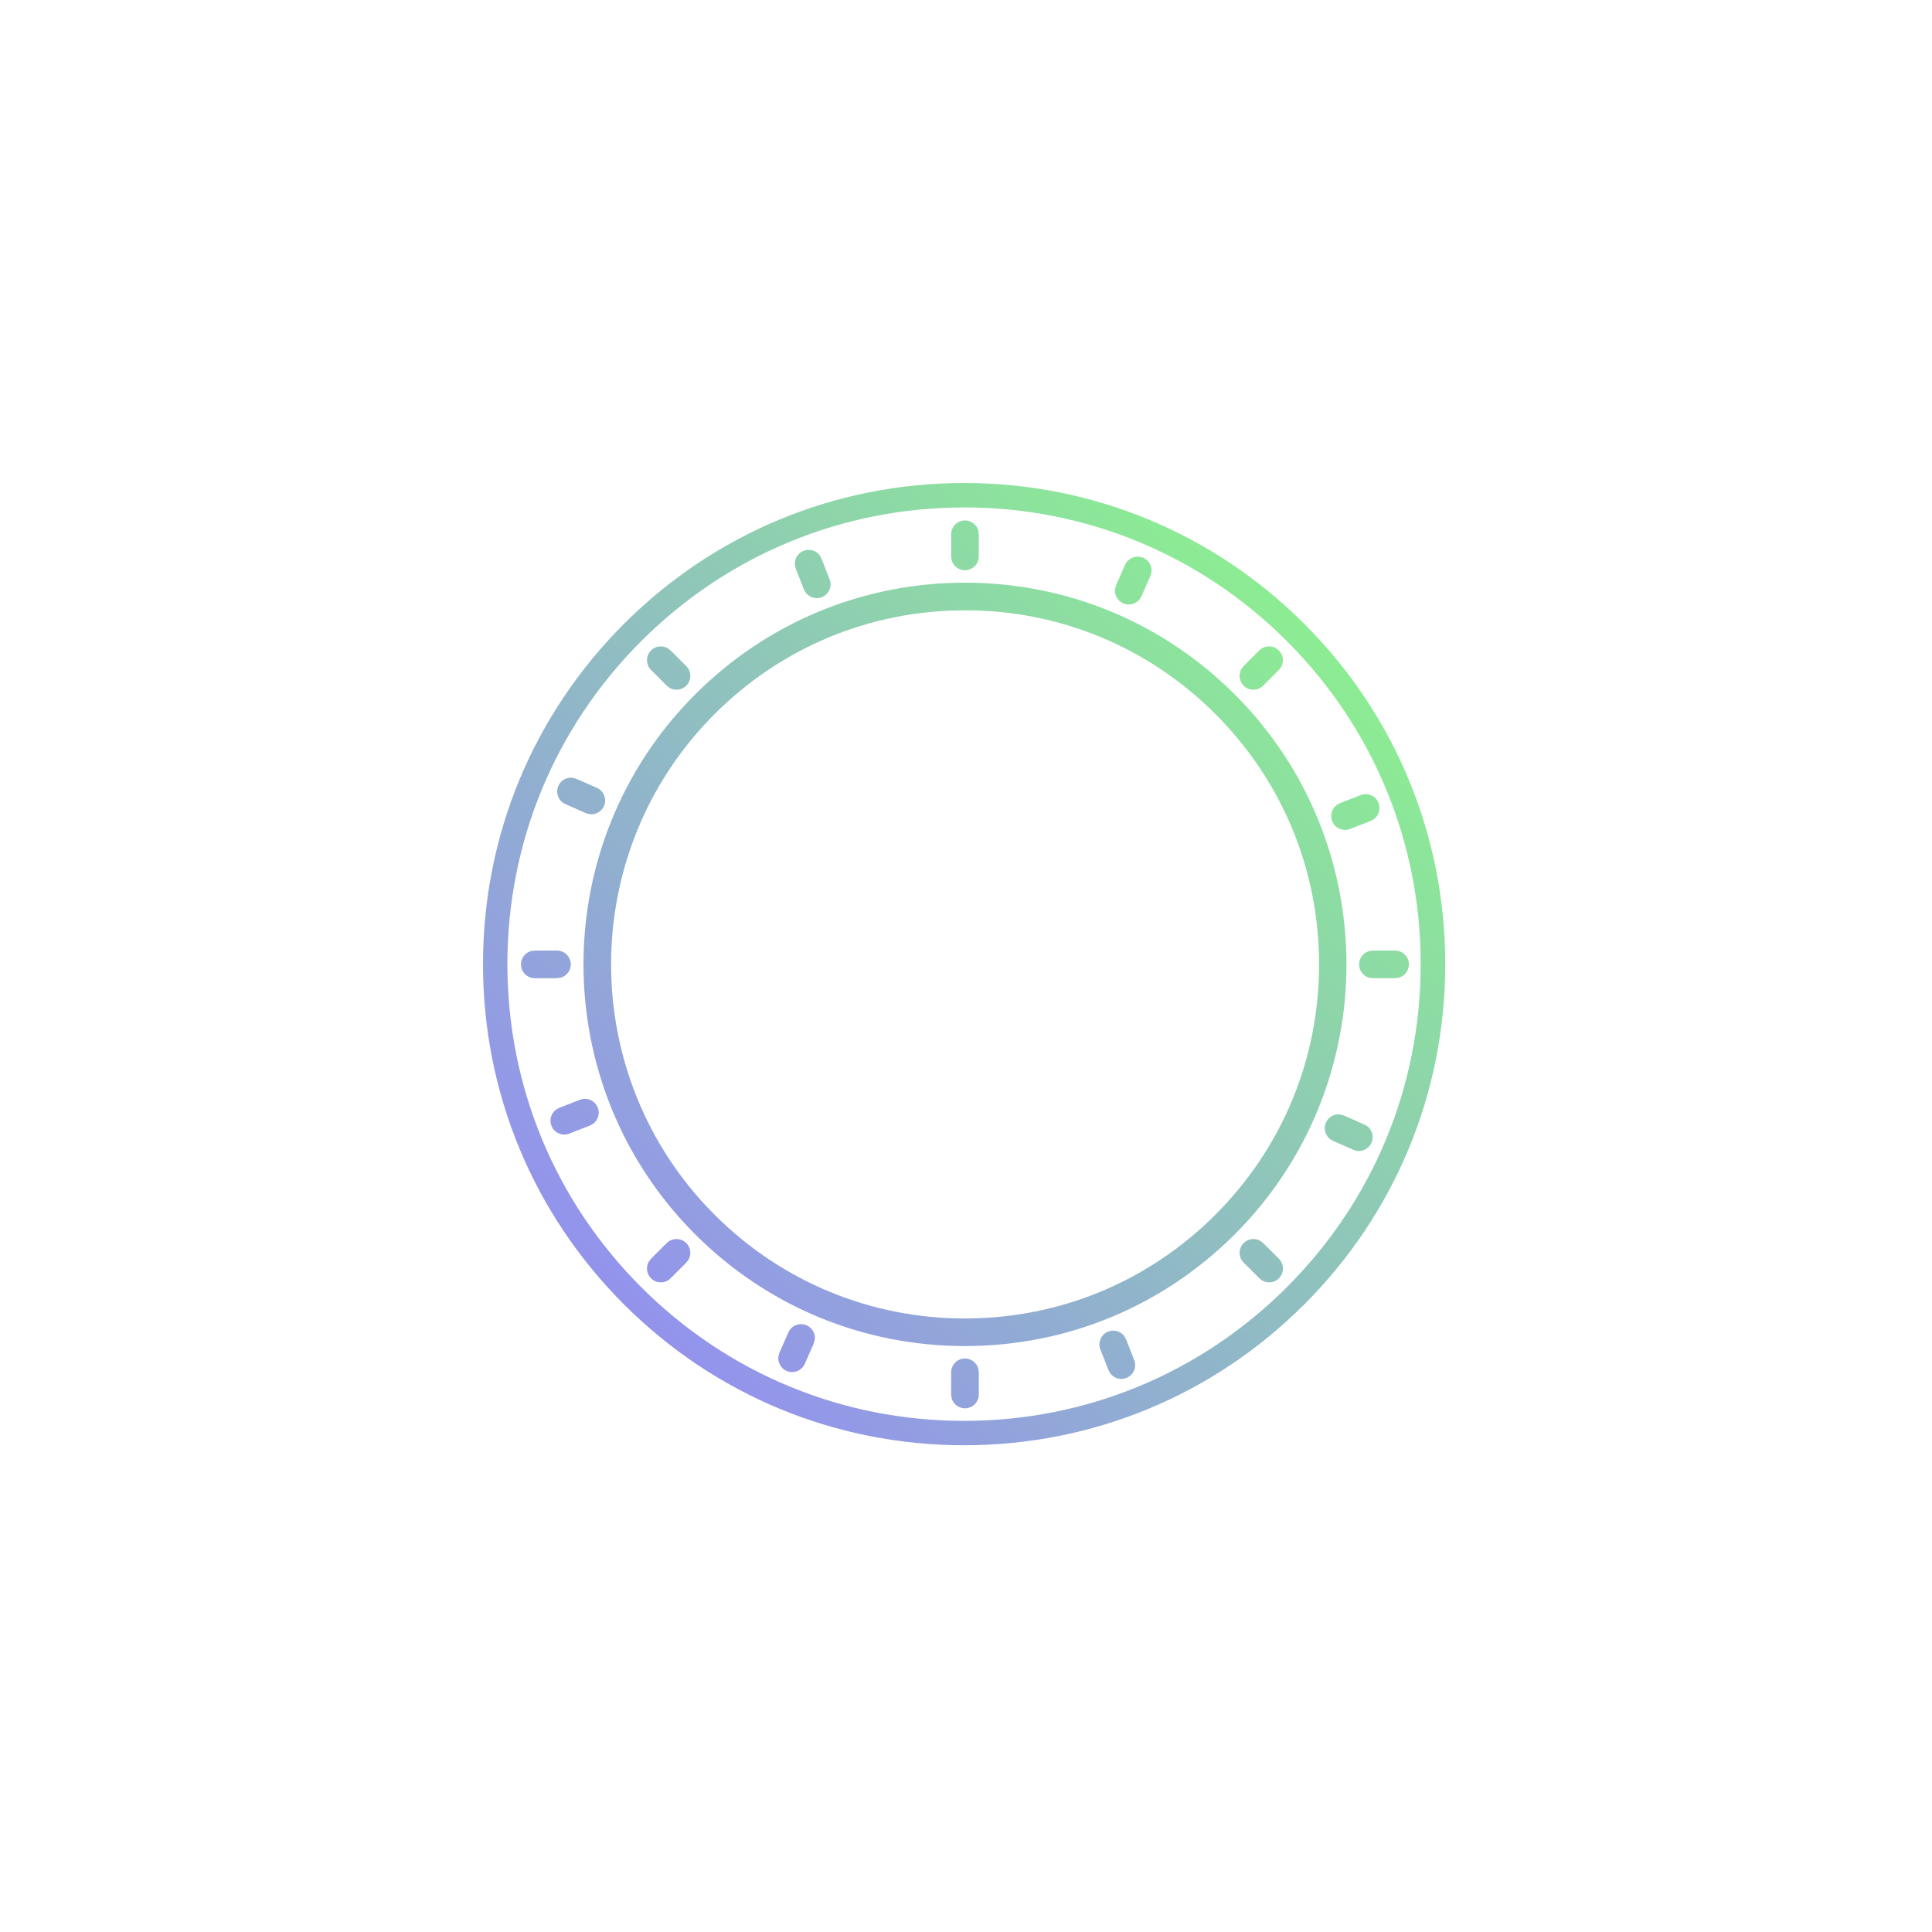 <svg viewBox="0 0 32 32" xmlns="http://www.w3.org/2000/svg" xmlns:xlink="http://www.w3.org/1999/xlink">
  <defs>
    <linearGradient id="gradient-default" x1="0%" x2="100%" y1="100%" y2="0%">
      <stop offset="0" stop-color="#9580ff" />
      <stop offset="1" stop-color="#8aff80" />
    </linearGradient>
  </defs>
  <path fill="url(#gradient-default)" fill-rule="evenodd"
    d="m15.969 8c2.128 0 4.13.829 5.635 2.334 1.505 1.505 2.334 3.506 2.334 5.635 0 2.129-.829 4.13-2.334 5.635-1.505 1.505-3.506 2.334-5.635 2.334-2.129 0-4.13-.829-5.635-2.334-1.505-1.505-2.334-3.506-2.334-5.635 0-2.129.829-4.13 2.334-5.635 1.505-1.505 3.506-2.334 5.635-2.334zm0 .405c-2.021 0-3.92.787-5.349 2.215-1.429 1.429-2.216 3.328-2.216 5.349s.787 3.92 2.215 5.349c1.429 1.429 3.328 2.216 5.349 2.216 2.02 0 3.92-.787 5.348-2.216 1.429-1.429 2.215-3.328 2.215-5.349 0-2.02-.787-3.92-2.215-5.349-1.429-1.429-3.328-2.216-5.348-2.216zm.014 14.096c.105 0 .194.071.221.168l.008.061v.367c0 .126-.103.229-.229.229-.105 0-.194-.071-.221-.168l-.008-.061v-.367c0-.126.102-.229.229-.229zm2.639-.37.03.054.134.342c.046.118-.012.25-.13.296-.027.011-.056.016-.083.016-.073 0-.143-.035-.186-.096l-.027-.05-.134-.342c-.046-.118.012-.25.13-.296.098-.038.207-.004.267.076zm-5.262-.18c.096.042.149.143.135.243l-.017.059-.148.336c-.038.086-.122.137-.21.137-.031 0-.062-.006-.092-.019-.096-.042-.149-.143-.135-.243l.017-.059.148-.336c.051-.116.186-.168.302-.118zm2.623-12.3c1.689 0 3.276.658 4.47 1.852 2.465 2.465 2.465 6.475 0 8.94-1.194 1.194-2.782 1.852-4.47 1.852s-3.276-.658-4.47-1.852c-2.465-2.465-2.465-6.476 0-8.94 1.194-1.194 2.782-1.852 4.47-1.852zm0 .458c-1.566 0-3.039.61-4.147 1.718-2.286 2.286-2.286 6.007 0 8.293 1.108 1.107 2.58 1.718 4.147 1.718s3.039-.61 4.147-1.718c1.108-1.108 1.718-2.58 1.718-4.147s-.61-3.039-1.718-4.147c-1.108-1.108-2.58-1.718-4.147-1.718zm-4.616 10.48c.075.075.087.188.037.275l-.037.049-.26.26c-.045.045-.103.067-.162.067-.059 0-.117-.022-.162-.067-.074-.074-.087-.187-.037-.275l.037-.049.26-.26c.089-.089.234-.089.324 0zm9.507-.037.049.037.26.26c.089.089.089.234 0 .324-.045.045-.103.067-.162.067-.039 0-.078-.01-.113-.03l-.049-.037-.26-.26c-.089-.089-.089-.234 0-.324.075-.074.188-.087.275-.037zm1.33-2.091.059.017.336.148c.116.051.168.186.118.301-.038.086-.122.137-.21.137l-.046-.005-.046-.015-.336-.148c-.116-.051-.168-.186-.118-.302.042-.096.143-.149.243-.134zm-12.303-.115c.038.098.004.207-.076.267l-.054.03-.342.133c-.027.011-.055.016-.083.016-.091 0-.178-.055-.213-.146-.038-.098-.004-.207.076-.267l.054-.03.342-.133c.118-.046.25.012.296.13zm13.206-2.602c.126 0 .229.103.229.229 0 .105-.071.194-.168.221l-.061.008h-.367c-.126 0-.229-.102-.229-.229 0-.105.071-.194.168-.221l.061-.008zm-13.882 0c.126 0 .229.103.229.229 0 .105-.071.194-.168.221l-.061.008h-.367c-.126 0-.229-.102-.229-.229 0-.105.071-.194.168-.221l.061-.008zm13.608-2.444c.038.098.004.207-.076.267l-.054.03-.342.133c-.027.011-.056.016-.083.016-.092 0-.178-.055-.213-.146-.038-.098-.004-.207.076-.267l.054-.03.342-.134c.118-.046.25.012.296.13zm-13.342-.416.059.017.336.148c.116.051.168.186.118.301-.038.086-.122.137-.21.137l-.046-.005-.046-.015-.336-.148c-.116-.051-.168-.186-.118-.302.042-.096.143-.149.242-.134zm11.691-2.111c.074.075.087.188.037.275l-.037.049-.26.26c-.045.045-.103.067-.162.067s-.117-.022-.162-.067c-.074-.075-.087-.188-.037-.275l.037-.049.26-.26c.089-.089.234-.089.324 0zm-10.124-.037.049.037.26.26c.089.089.089.234 0 .324-.045.045-.103.067-.162.067-.039 0-.078-.01-.113-.03l-.049-.037-.26-.26c-.089-.089-.089-.234 0-.324.074-.074.187-.087.275-.037zm7.879-1.497c.096.042.149.143.134.242l-.017.059-.148.336c-.038.086-.122.137-.21.137-.031 0-.062-.006-.092-.019-.096-.042-.149-.143-.135-.242l.017-.059.148-.336c.051-.116.186-.168.302-.118zm-5.36-.04.03.054.134.342c.046.118-.012.25-.13.296-.027.011-.056.016-.083.016-.073 0-.143-.035-.186-.096l-.027-.05-.134-.342c-.046-.118.012-.25.13-.296.098-.038.207-.004.267.076zm2.406-.579c.105 0 .194.071.221.168l.008.061v.367c0 .126-.103.229-.229.229-.105 0-.194-.071-.221-.168l-.008-.061v-.367c0-.126.102-.229.229-.229z" />
</svg>
